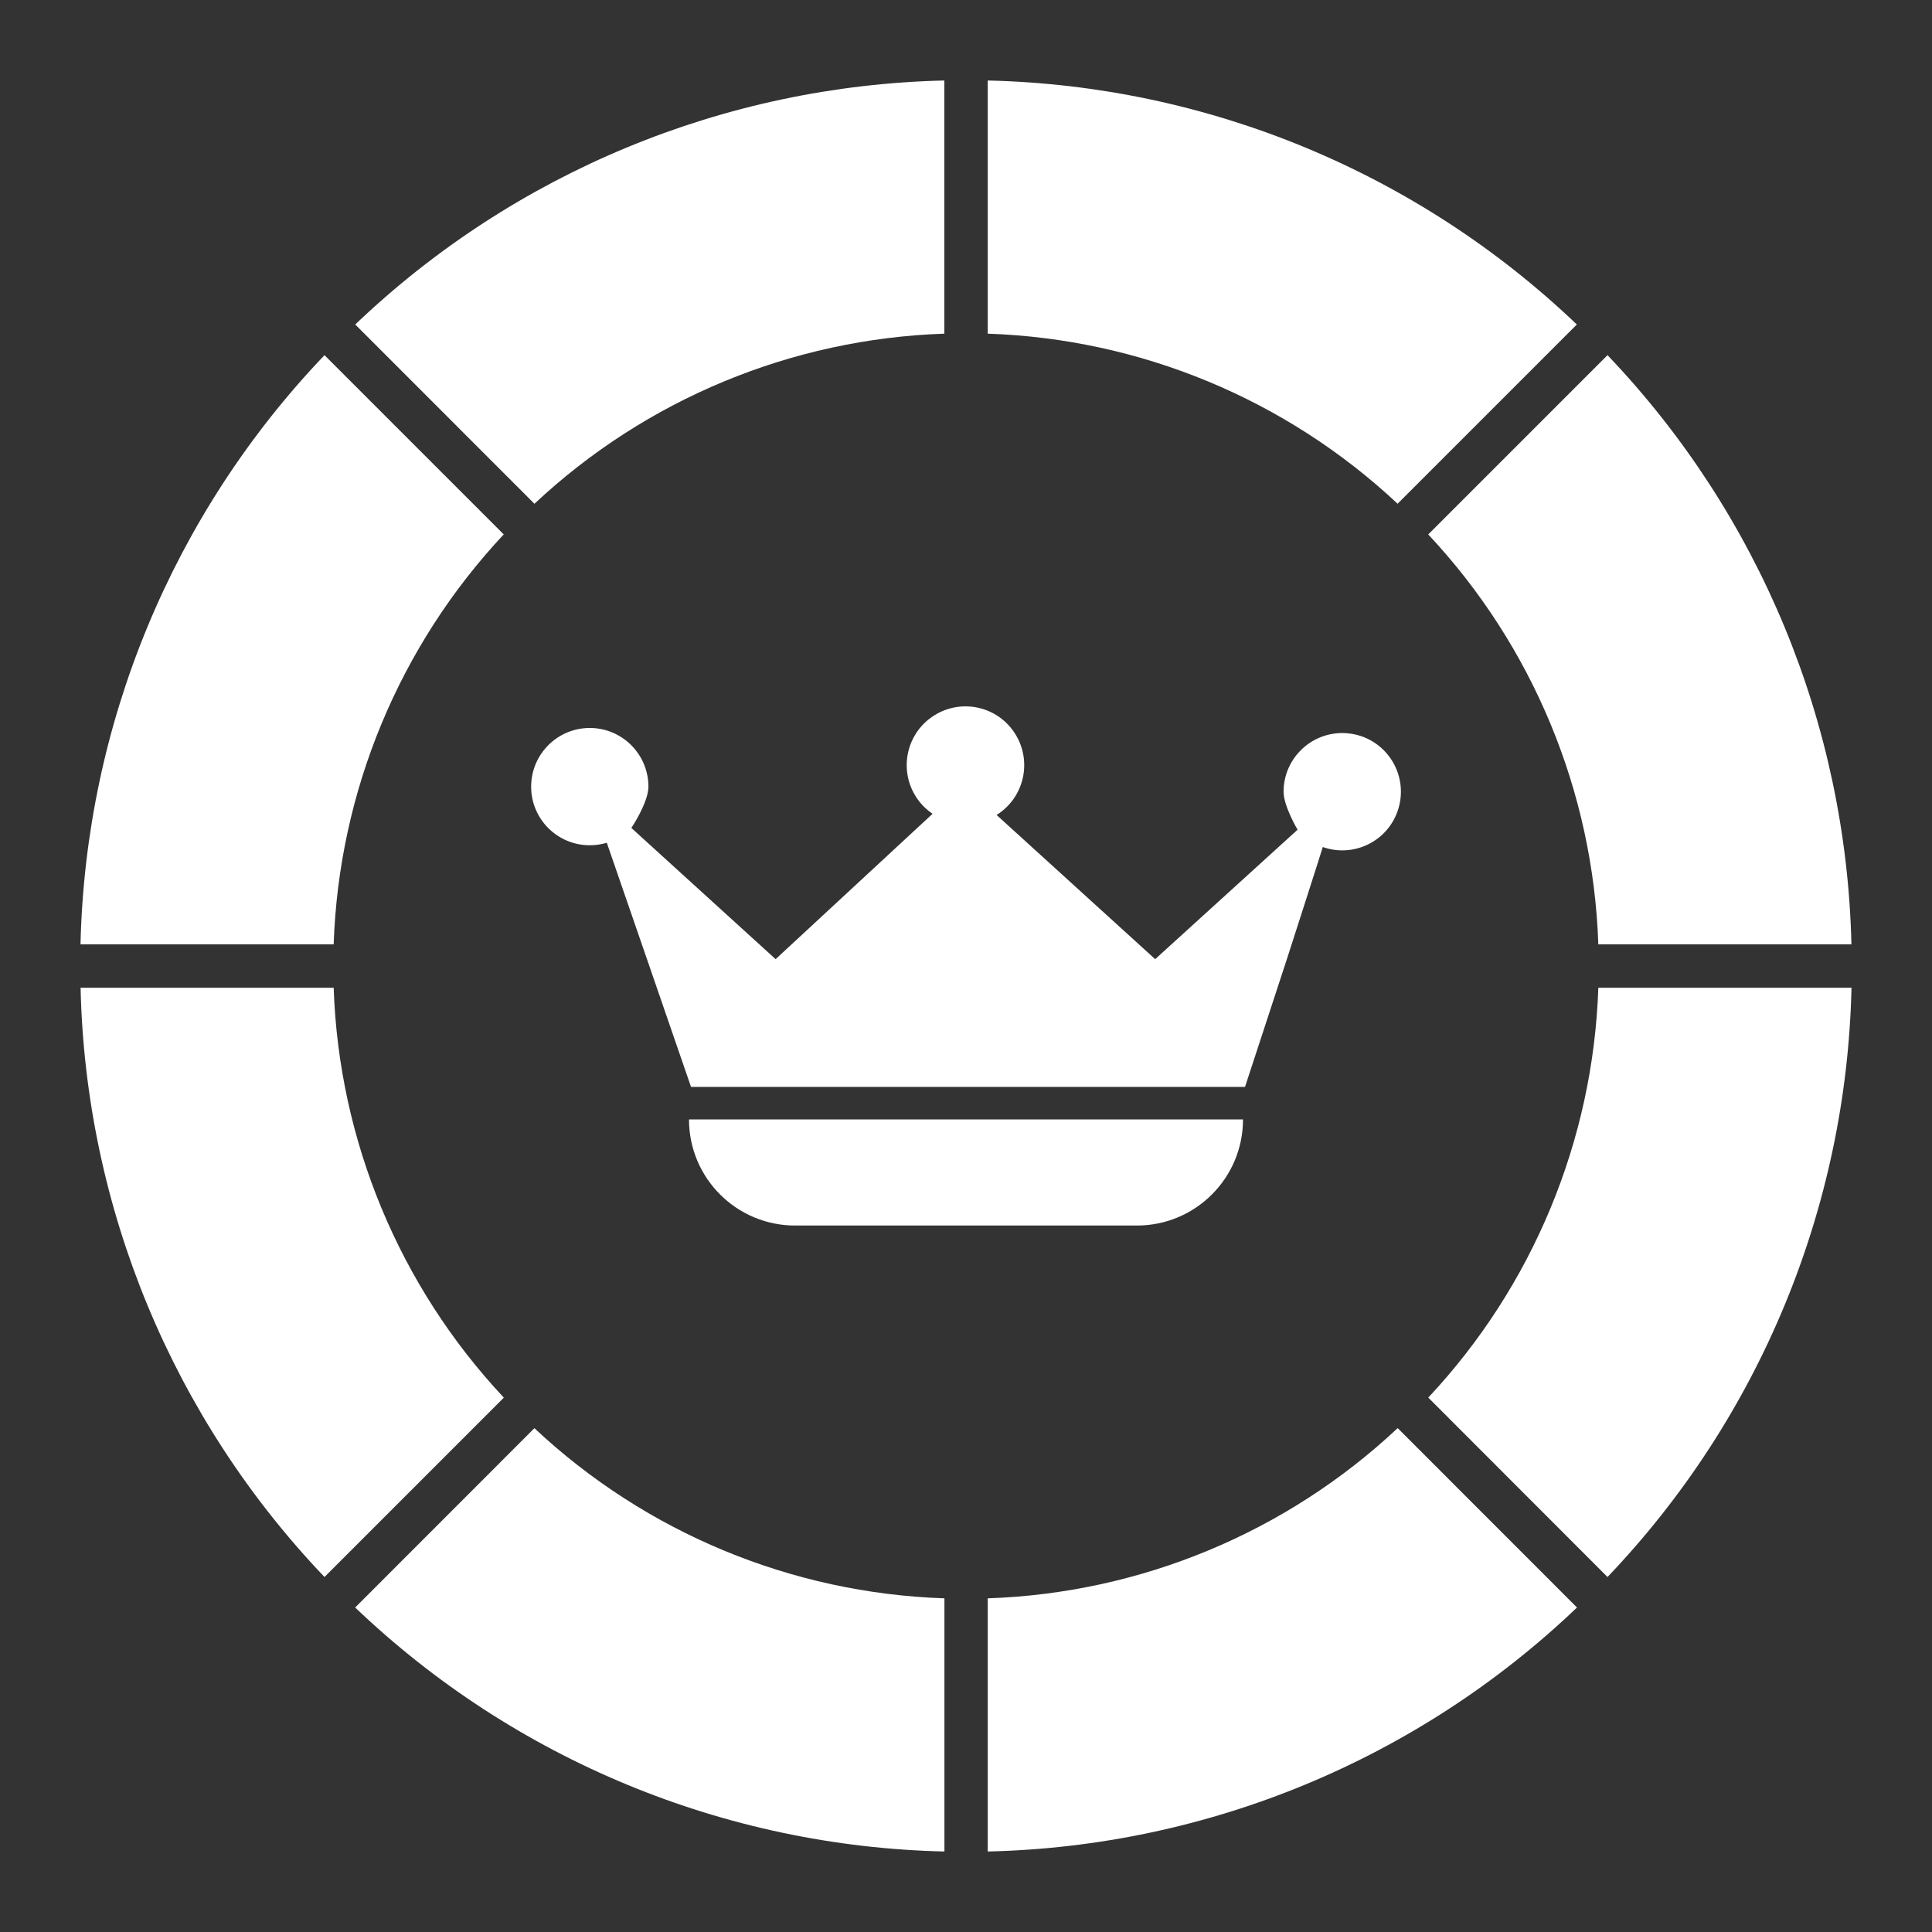 <svg width="24" height="24" viewBox="0 0 24 24" fill="none" xmlns="http://www.w3.org/2000/svg">
<rect x="0" y="0" width="24" height="24" fill="#333333" stroke="none"/>
<mask id="mask0_15_504" style="mask-type:alpha" maskUnits="userSpaceOnUse" x="0" y="0" width="24" height="24">
<rect width="24" height="24" fill="white"/>
</mask>
<g mask="url(#mask0_15_504)">
<path d="M8.559 13.906H15.441C15.441 14.634 14.851 15.224 14.123 15.224H9.877C9.149 15.224 8.559 14.634 8.559 13.906ZM16.675 9.106C16.272 9.106 15.945 9.433 15.945 9.835C15.945 10.015 16.119 10.307 16.119 10.307L14.35 11.915L12.38 10.124C12.722 9.91 12.826 9.46 12.612 9.118C12.399 8.776 11.949 8.672 11.607 8.886C11.265 9.099 11.161 9.549 11.374 9.891C11.428 9.978 11.5 10.052 11.585 10.109L9.635 11.915L7.843 10.285C7.843 10.285 8.055 9.97 8.055 9.771C8.054 9.369 7.728 9.043 7.326 9.043C6.923 9.044 6.598 9.37 6.598 9.773C6.598 10.175 6.925 10.501 7.327 10.5C7.399 10.5 7.47 10.49 7.538 10.469L8.037 11.915L8.584 13.502H15.466L15.986 11.915C15.986 11.915 16.435 10.522 16.432 10.522C16.811 10.656 17.228 10.457 17.361 10.077C17.495 9.697 17.295 9.281 16.916 9.147C16.838 9.12 16.757 9.106 16.675 9.106L16.675 9.106ZM4.145 11.731C4.209 9.833 4.96 8.024 6.258 6.638L6.254 6.635L4.031 4.412C2.144 6.388 1.063 8.998 1 11.731H4.144H4.145ZM6.639 6.258C8.024 4.96 9.833 4.209 11.731 4.145C11.73 4.144 11.73 4.142 11.731 4.14V1C8.999 1.063 6.389 2.144 4.413 4.031L6.635 6.254L6.639 6.258ZM17.362 17.741C15.977 19.04 14.167 19.791 12.27 19.855C12.27 19.857 12.27 19.858 12.27 19.86V23C15.002 22.938 17.613 21.857 19.59 19.969L17.367 17.745L17.362 17.741ZM11.731 19.855C9.833 19.791 8.023 19.04 6.638 17.741L6.635 17.745L4.412 19.969C6.389 21.857 9 22.938 11.732 23V19.86C11.732 19.858 11.731 19.857 11.731 19.855ZM6.258 17.361C4.96 15.976 4.209 14.167 4.145 12.27H1.001C1.063 15.002 2.144 17.613 4.031 19.59L6.254 17.367C6.255 17.365 6.257 17.363 6.258 17.361ZM19.855 12.27C19.791 14.167 19.04 15.977 17.742 17.362C17.743 17.363 17.745 17.364 17.746 17.365L19.969 19.59C21.857 17.613 22.938 15.002 23 12.27H19.856H19.855ZM17.742 6.639C19.04 8.024 19.791 9.833 19.855 11.731H22.999C22.936 8.999 21.856 6.389 19.969 4.412L17.746 6.635L17.742 6.639ZM12.27 4.145C14.167 4.209 15.977 4.96 17.362 6.258L17.365 6.254L19.588 4.031C17.612 2.144 15.002 1.063 12.27 1V4.14C12.27 4.142 12.27 4.144 12.27 4.145Z" fill="white"/>
</g>
</svg>
